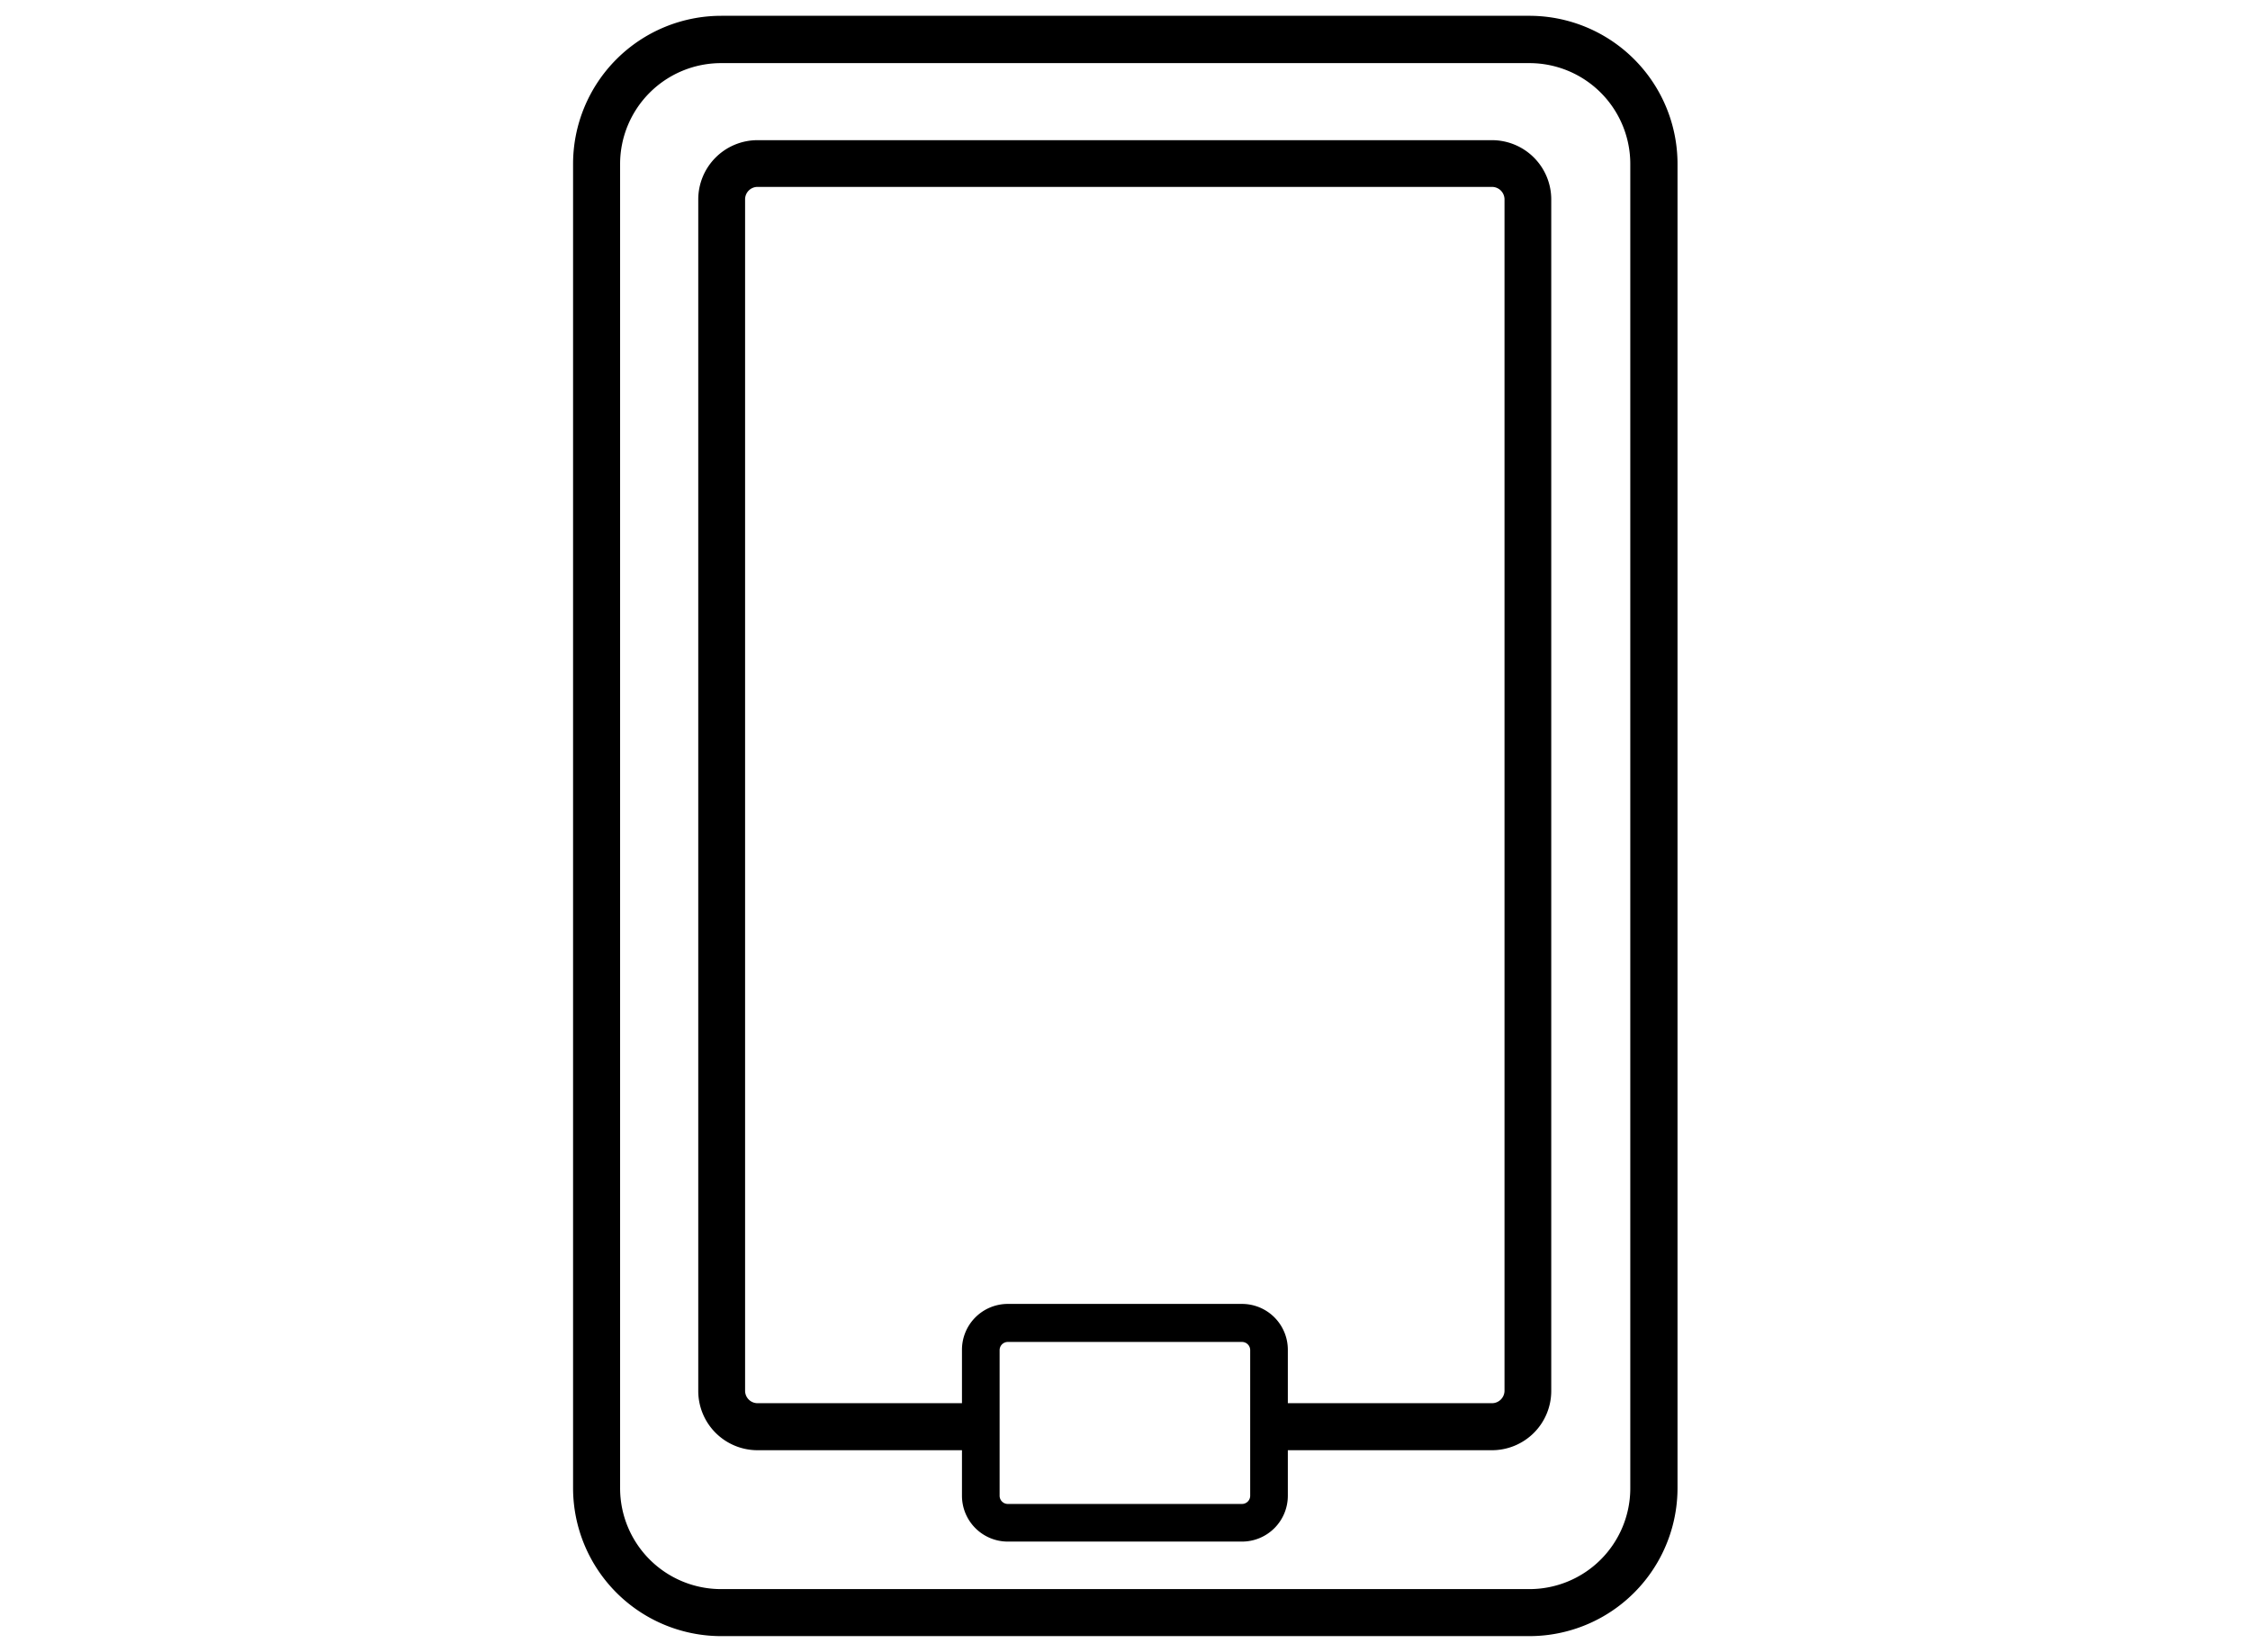 <svg xmlns="http://www.w3.org/2000/svg" viewBox="0 0 227.72 167.26"><defs><style>.cls-1{fill:none;}</style></defs><g id="Layer_2" data-name="Layer 2"><g id="Layer_1-2" data-name="Layer 1"><path class="cls-1" d="M227.28,7.5a10.28,10.28,0,0,0-2.42-4.2A10.44,10.44,0,0,0,217.24,0H10.48A10.44,10.44,0,0,0,2.86,3.3,10.3,10.3,0,0,0,.43,7.5a10.42,10.42,0,0,0-.43,3v146.3a10.5,10.5,0,0,0,10.48,10.48H217.24a10.5,10.5,0,0,0,10.48-10.48V10.48A10.09,10.09,0,0,0,227.28,7.5Zm-10,155H10.48a5.74,5.74,0,0,1-5.75-5.75V10.48a5.77,5.77,0,0,1,5.75-5.75H217.24A5.77,5.77,0,0,1,223,10.48v146.3a5.77,5.77,0,0,1-5.75,5.75Z"/><path d="M154.75,165.63H73a15,15,0,0,1-15-15V16.6a15,15,0,0,1,15-15h81.78a15,15,0,0,1,15,15V150.66A15,15,0,0,1,154.75,165.63ZM73,6.39A10.22,10.22,0,0,0,62.76,16.6V150.66A10.22,10.22,0,0,0,73,160.87h81.78A10.21,10.21,0,0,0,165,150.66V16.6a10.21,10.21,0,0,0-10.2-10.21Z"/><path d="M151,146.81h-22.6v-4.76H151a1.27,1.27,0,0,0,1.27-1.27V20.19A1.27,1.27,0,0,0,151,18.92H76.67a1.26,1.26,0,0,0-1.26,1.27V140.78a1.26,1.26,0,0,0,1.26,1.27h22.6v4.76H76.67a6,6,0,0,1-6-6V20.19a6,6,0,0,1,6-6H151a6,6,0,0,1,6,6V140.78A6,6,0,0,1,151,146.81Z"/><path d="M125.71,156.06H102a4.64,4.64,0,0,1-4.64-4.64V136.68A4.64,4.64,0,0,1,102,132h23.7a4.64,4.64,0,0,1,4.64,4.64v14.74A4.64,4.64,0,0,1,125.71,156.06ZM102,135.85a.83.83,0,0,0-.83.83v14.74a.83.83,0,0,0,.83.83h23.7a.83.83,0,0,0,.83-.83V136.68a.83.83,0,0,0-.83-.83Z"/></g></g></svg>